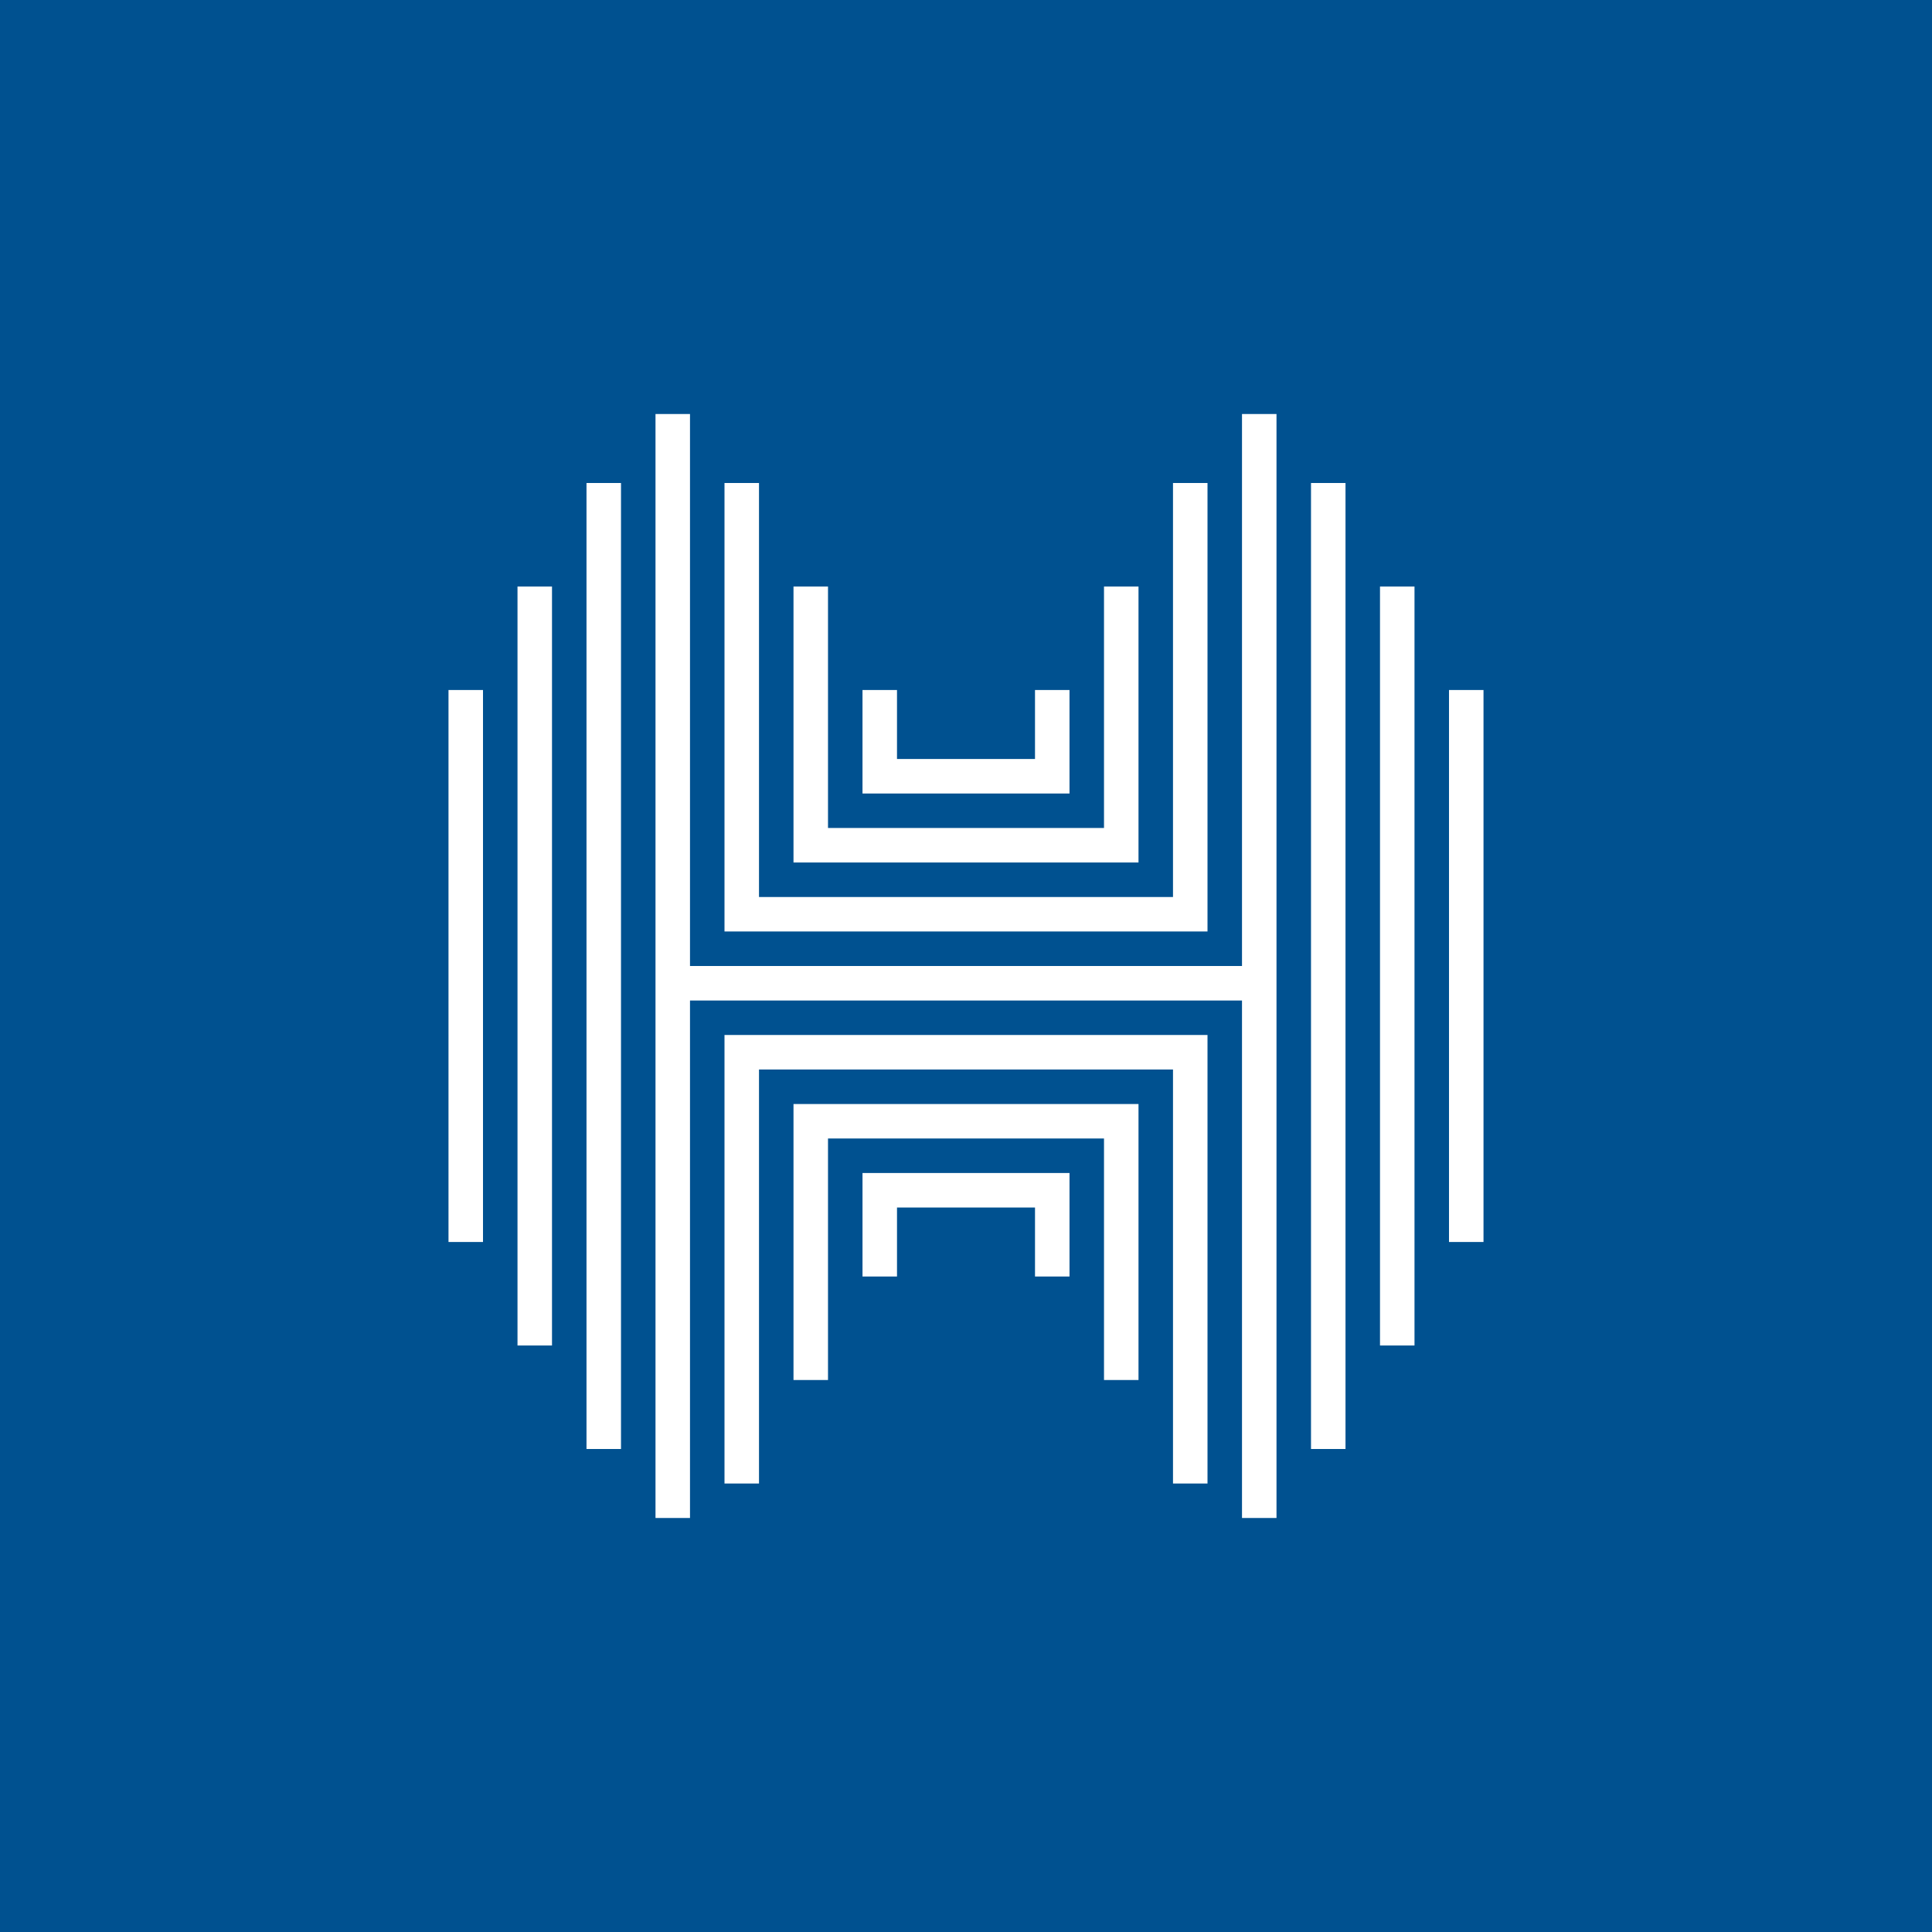 <svg width="56" height="56" viewBox="0 0 56 56" xmlns="http://www.w3.org/2000/svg"><path fill="#005190" d="M0 0h56v56H0z"/><path d="M19 12v32h1V29h16v15h1V12h-1v16H20V12h-1Zm-2 30V14h1v28h-1Zm-2-3V17h1v22h-1Zm10-16h6v-3h-1v2h-4v-2h-1v3Zm8 2H23v-8h1v7h8v-7h1v8Zm-12 2h14V14h-1v12H22V14h-1v13Zm10 7h-6v3h1v-2h4v2h1v-3Zm-8-2h10v8h-1v-7h-8v7h-1v-8Zm12-2H21v13h1V31h12v12h1V30Zm-22 6V20h1v16h-1Zm25-22h1v28h-1V14Zm3 3h-1v22h1V17Zm1 3h1v16h-1V20Z" fill="#fff"/></svg>